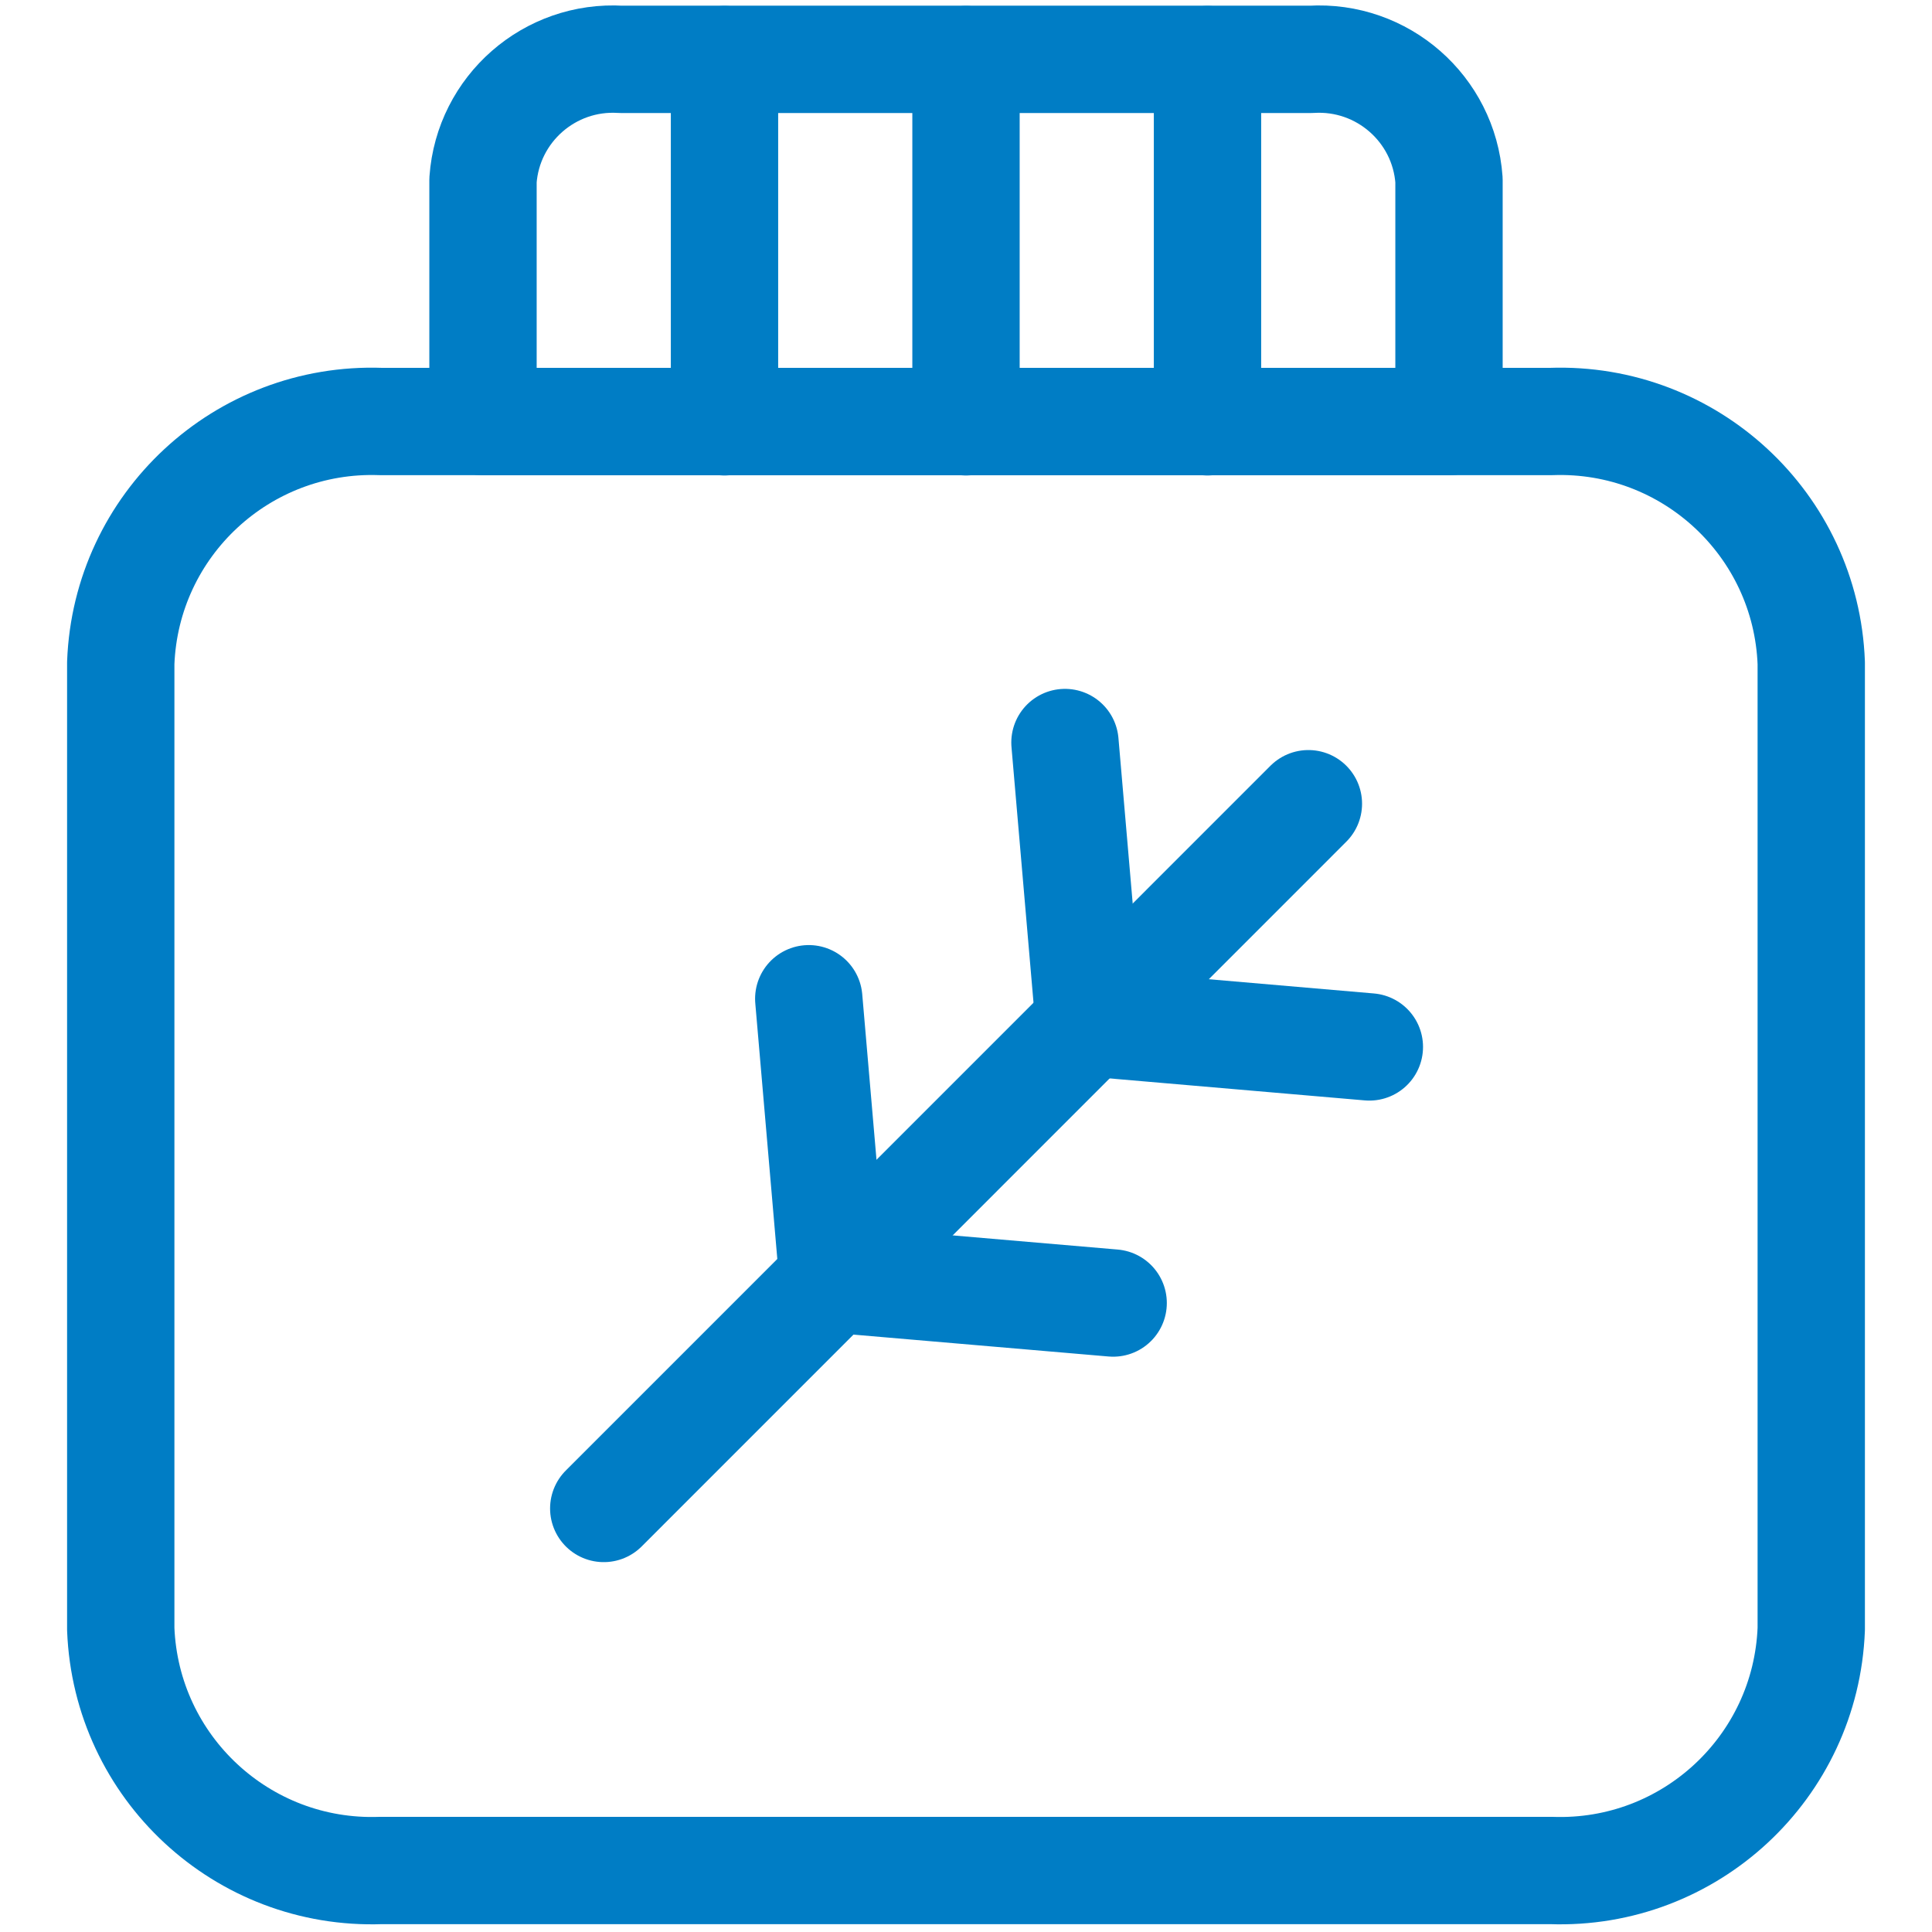 <svg width="18" height="18" viewBox="0 0 18 18" fill="none" xmlns="http://www.w3.org/2000/svg">
<path d="M5.625 14.054L12.19 7.488" stroke="#007DC5" stroke-linecap="round" stroke-linejoin="round"/>
<path d="M9.922 6.918L10.147 9.529L12.758 9.754" stroke="#007DC5" stroke-linecap="round" stroke-linejoin="round"/>
<path d="M7.535 9.305L7.76 11.916L10.371 12.14" stroke="#007DC5" stroke-linecap="round" stroke-linejoin="round"/>
<path fill-rule="evenodd" clip-rule="evenodd" d="M14.452 17.427H3.548C2.258 17.473 1.175 16.467 1.125 15.177V6.177C1.174 4.887 2.258 3.881 3.548 3.927H14.452C15.742 3.881 16.826 4.887 16.875 6.177V15.177C16.825 16.467 15.742 17.473 14.452 17.427Z" stroke="#007DC5" stroke-linecap="round" stroke-linejoin="round"/>
<path fill-rule="evenodd" clip-rule="evenodd" d="M12.214 0.553H5.785C5.121 0.512 4.547 1.014 4.5 1.678V3.928H13.5V1.678C13.453 1.014 12.879 0.512 12.214 0.553Z" stroke="#007DC5" stroke-linecap="round" stroke-linejoin="round"/>
<path d="M6.75 0.555V3.93" stroke="#007DC5" stroke-linecap="round" stroke-linejoin="round"/>
<path d="M9 0.555V3.93" stroke="#007DC5" stroke-linecap="round" stroke-linejoin="round"/>
<path d="M11.25 0.555V3.93" stroke="#007DC5" stroke-linecap="round" stroke-linejoin="round"/>
</svg>
